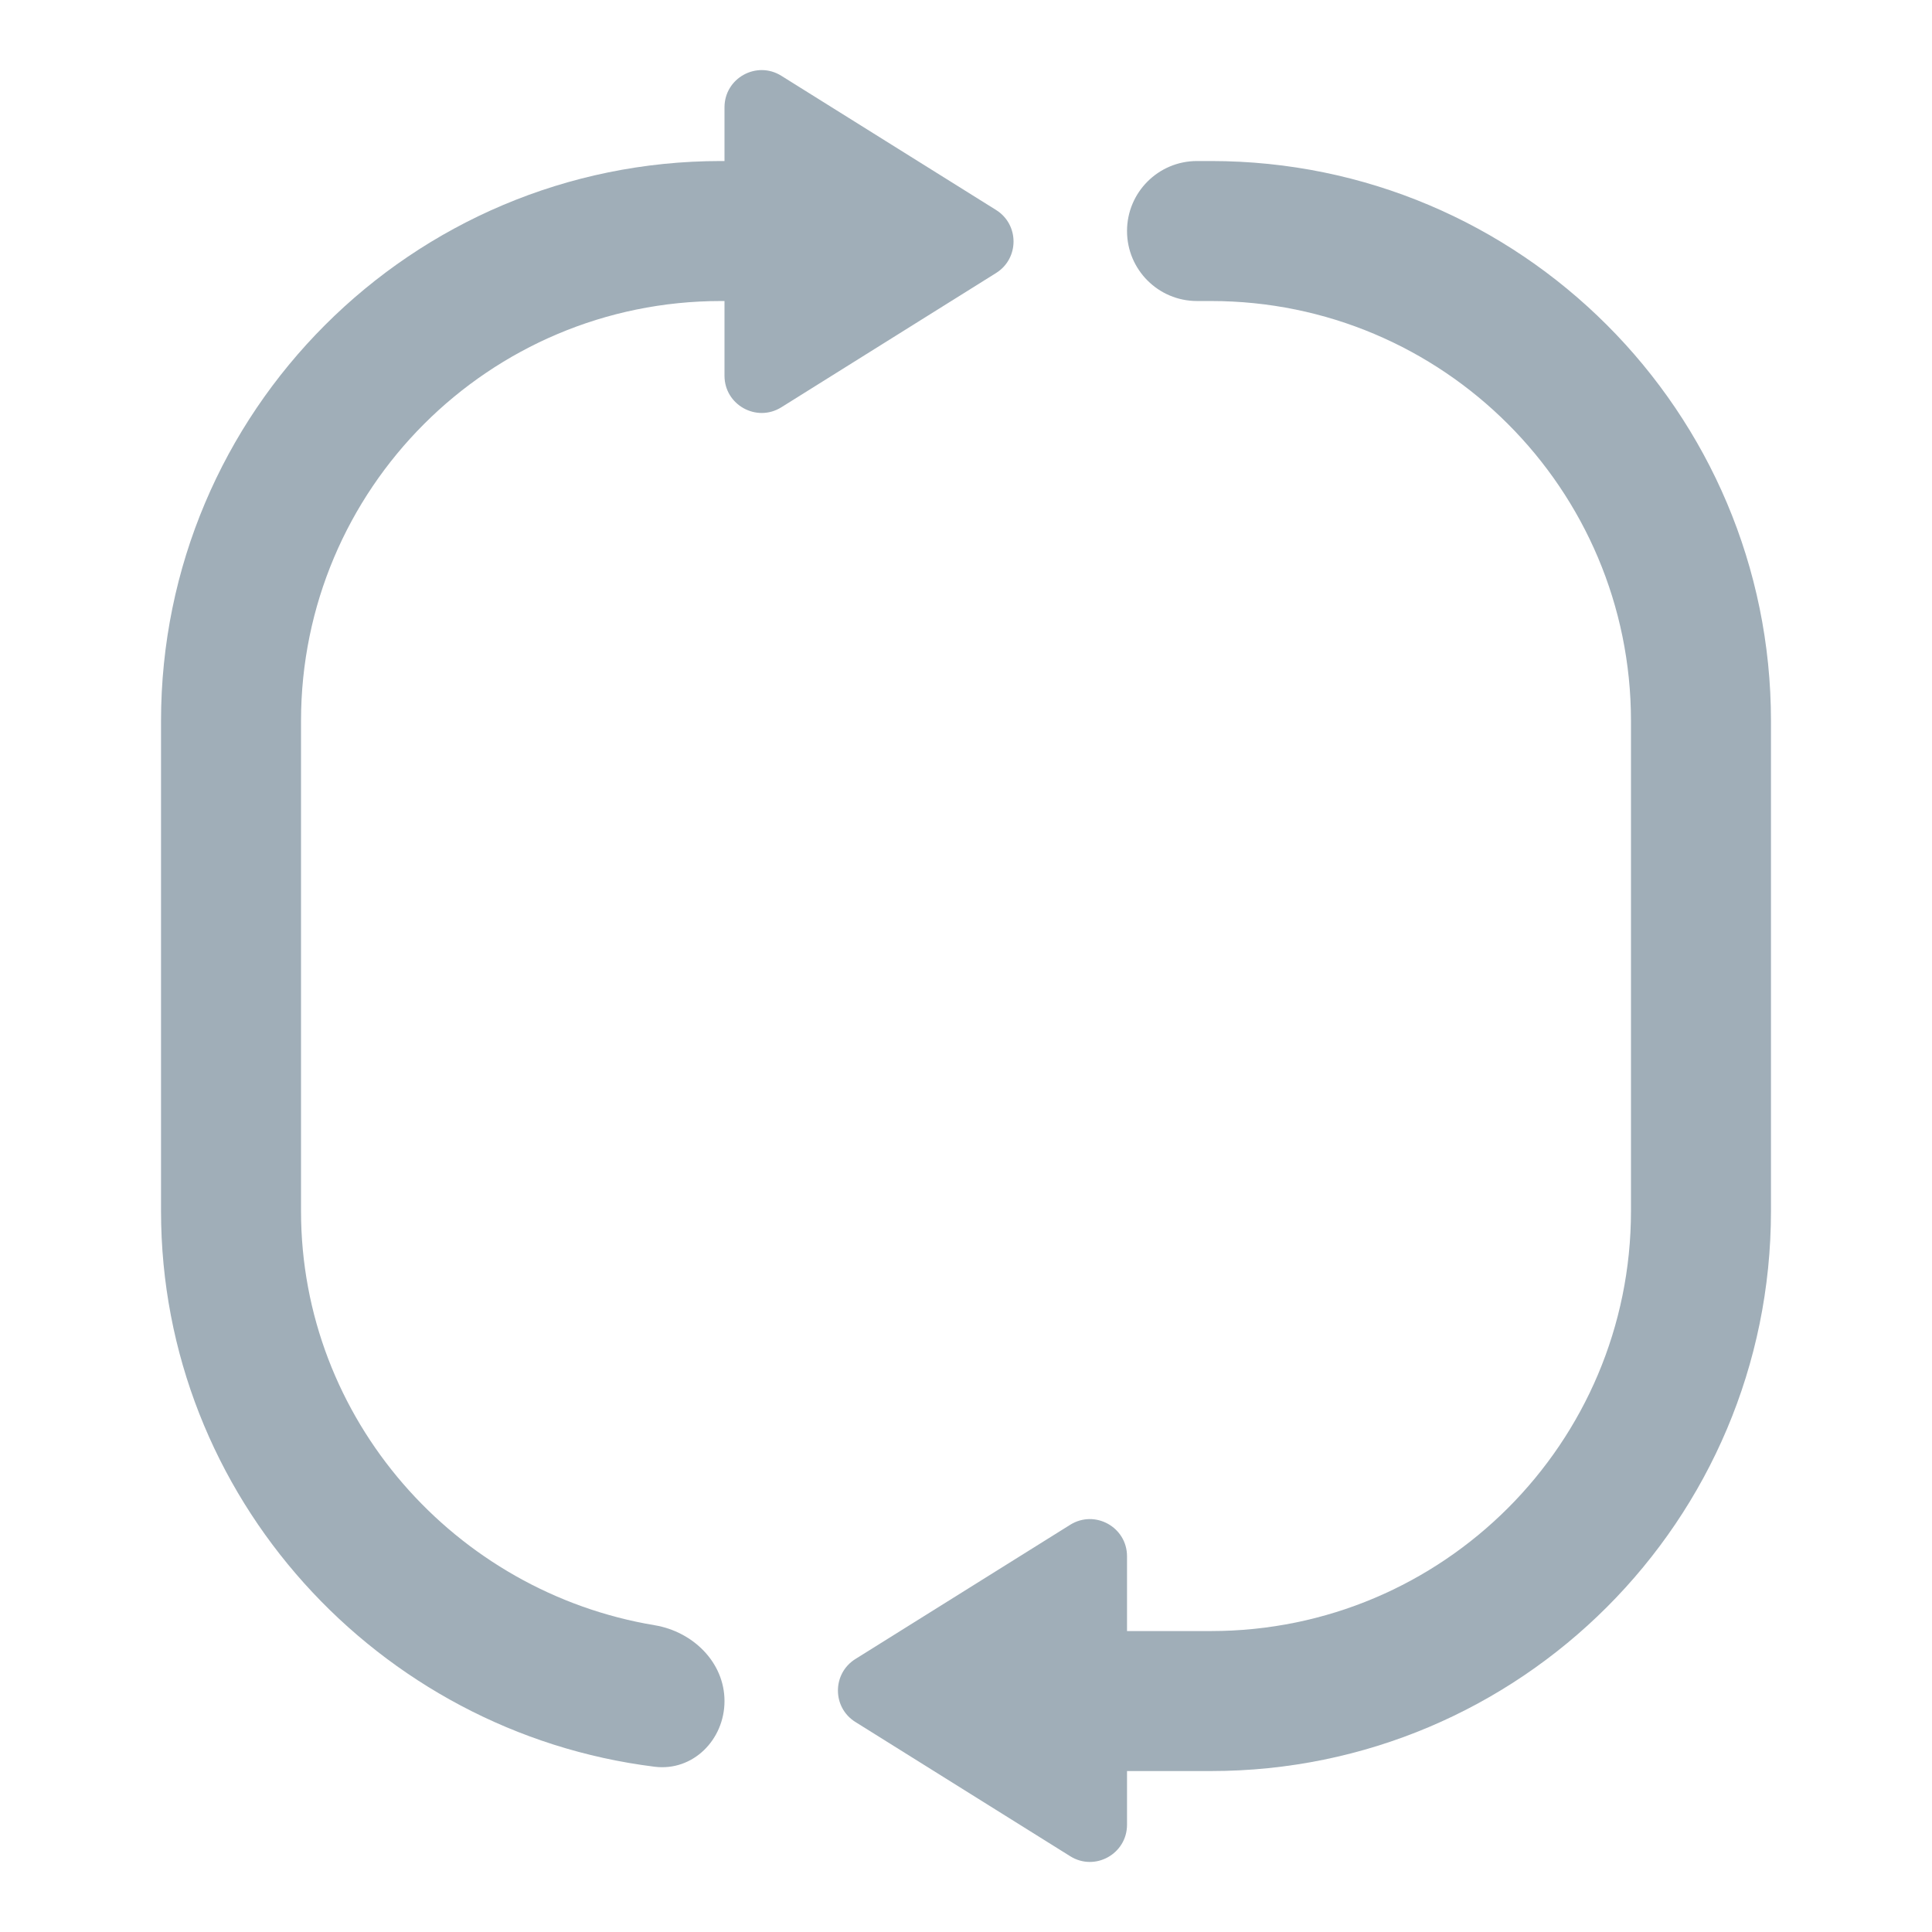 <svg width="26" height="26" viewBox="0 0 26 26" fill="none" xmlns="http://www.w3.org/2000/svg">
<path d="M13.405 2.826C13.718 3.022 13.718 3.478 13.405 3.674L10.515 5.481C10.182 5.689 9.75 5.449 9.75 5.057V4.051H9.703C6.581 4.051 4.051 6.582 4.051 9.703V16.297C4.051 19.1 6.128 21.426 8.812 21.872C9.325 21.958 9.75 22.371 9.75 22.892C9.75 23.412 9.326 23.84 8.81 23.776C5.085 23.313 2.167 20.142 2.167 16.297V9.703C2.167 5.541 5.541 2.167 9.703 2.167H9.75V1.444C9.75 1.051 10.182 0.812 10.515 1.02L13.405 2.826Z" fill="#A0AEB8"/>
<path d="M11.512 23.174C11.198 22.979 11.198 22.522 11.512 22.326L14.402 20.52C14.735 20.312 15.167 20.551 15.167 20.944V21.95H16.297C19.419 21.95 21.949 19.419 21.949 16.297V9.703C21.949 6.582 19.419 4.051 16.297 4.051H16.109C15.588 4.051 15.167 3.629 15.167 3.109C15.167 2.589 15.588 2.167 16.109 2.167H16.297C20.459 2.167 23.833 5.541 23.833 9.703V16.297C23.833 20.46 20.459 23.834 16.297 23.834H15.167V24.556C15.167 24.949 14.735 25.189 14.402 24.98L11.512 23.174Z" fill="#A0AEB8"/>
</svg>
